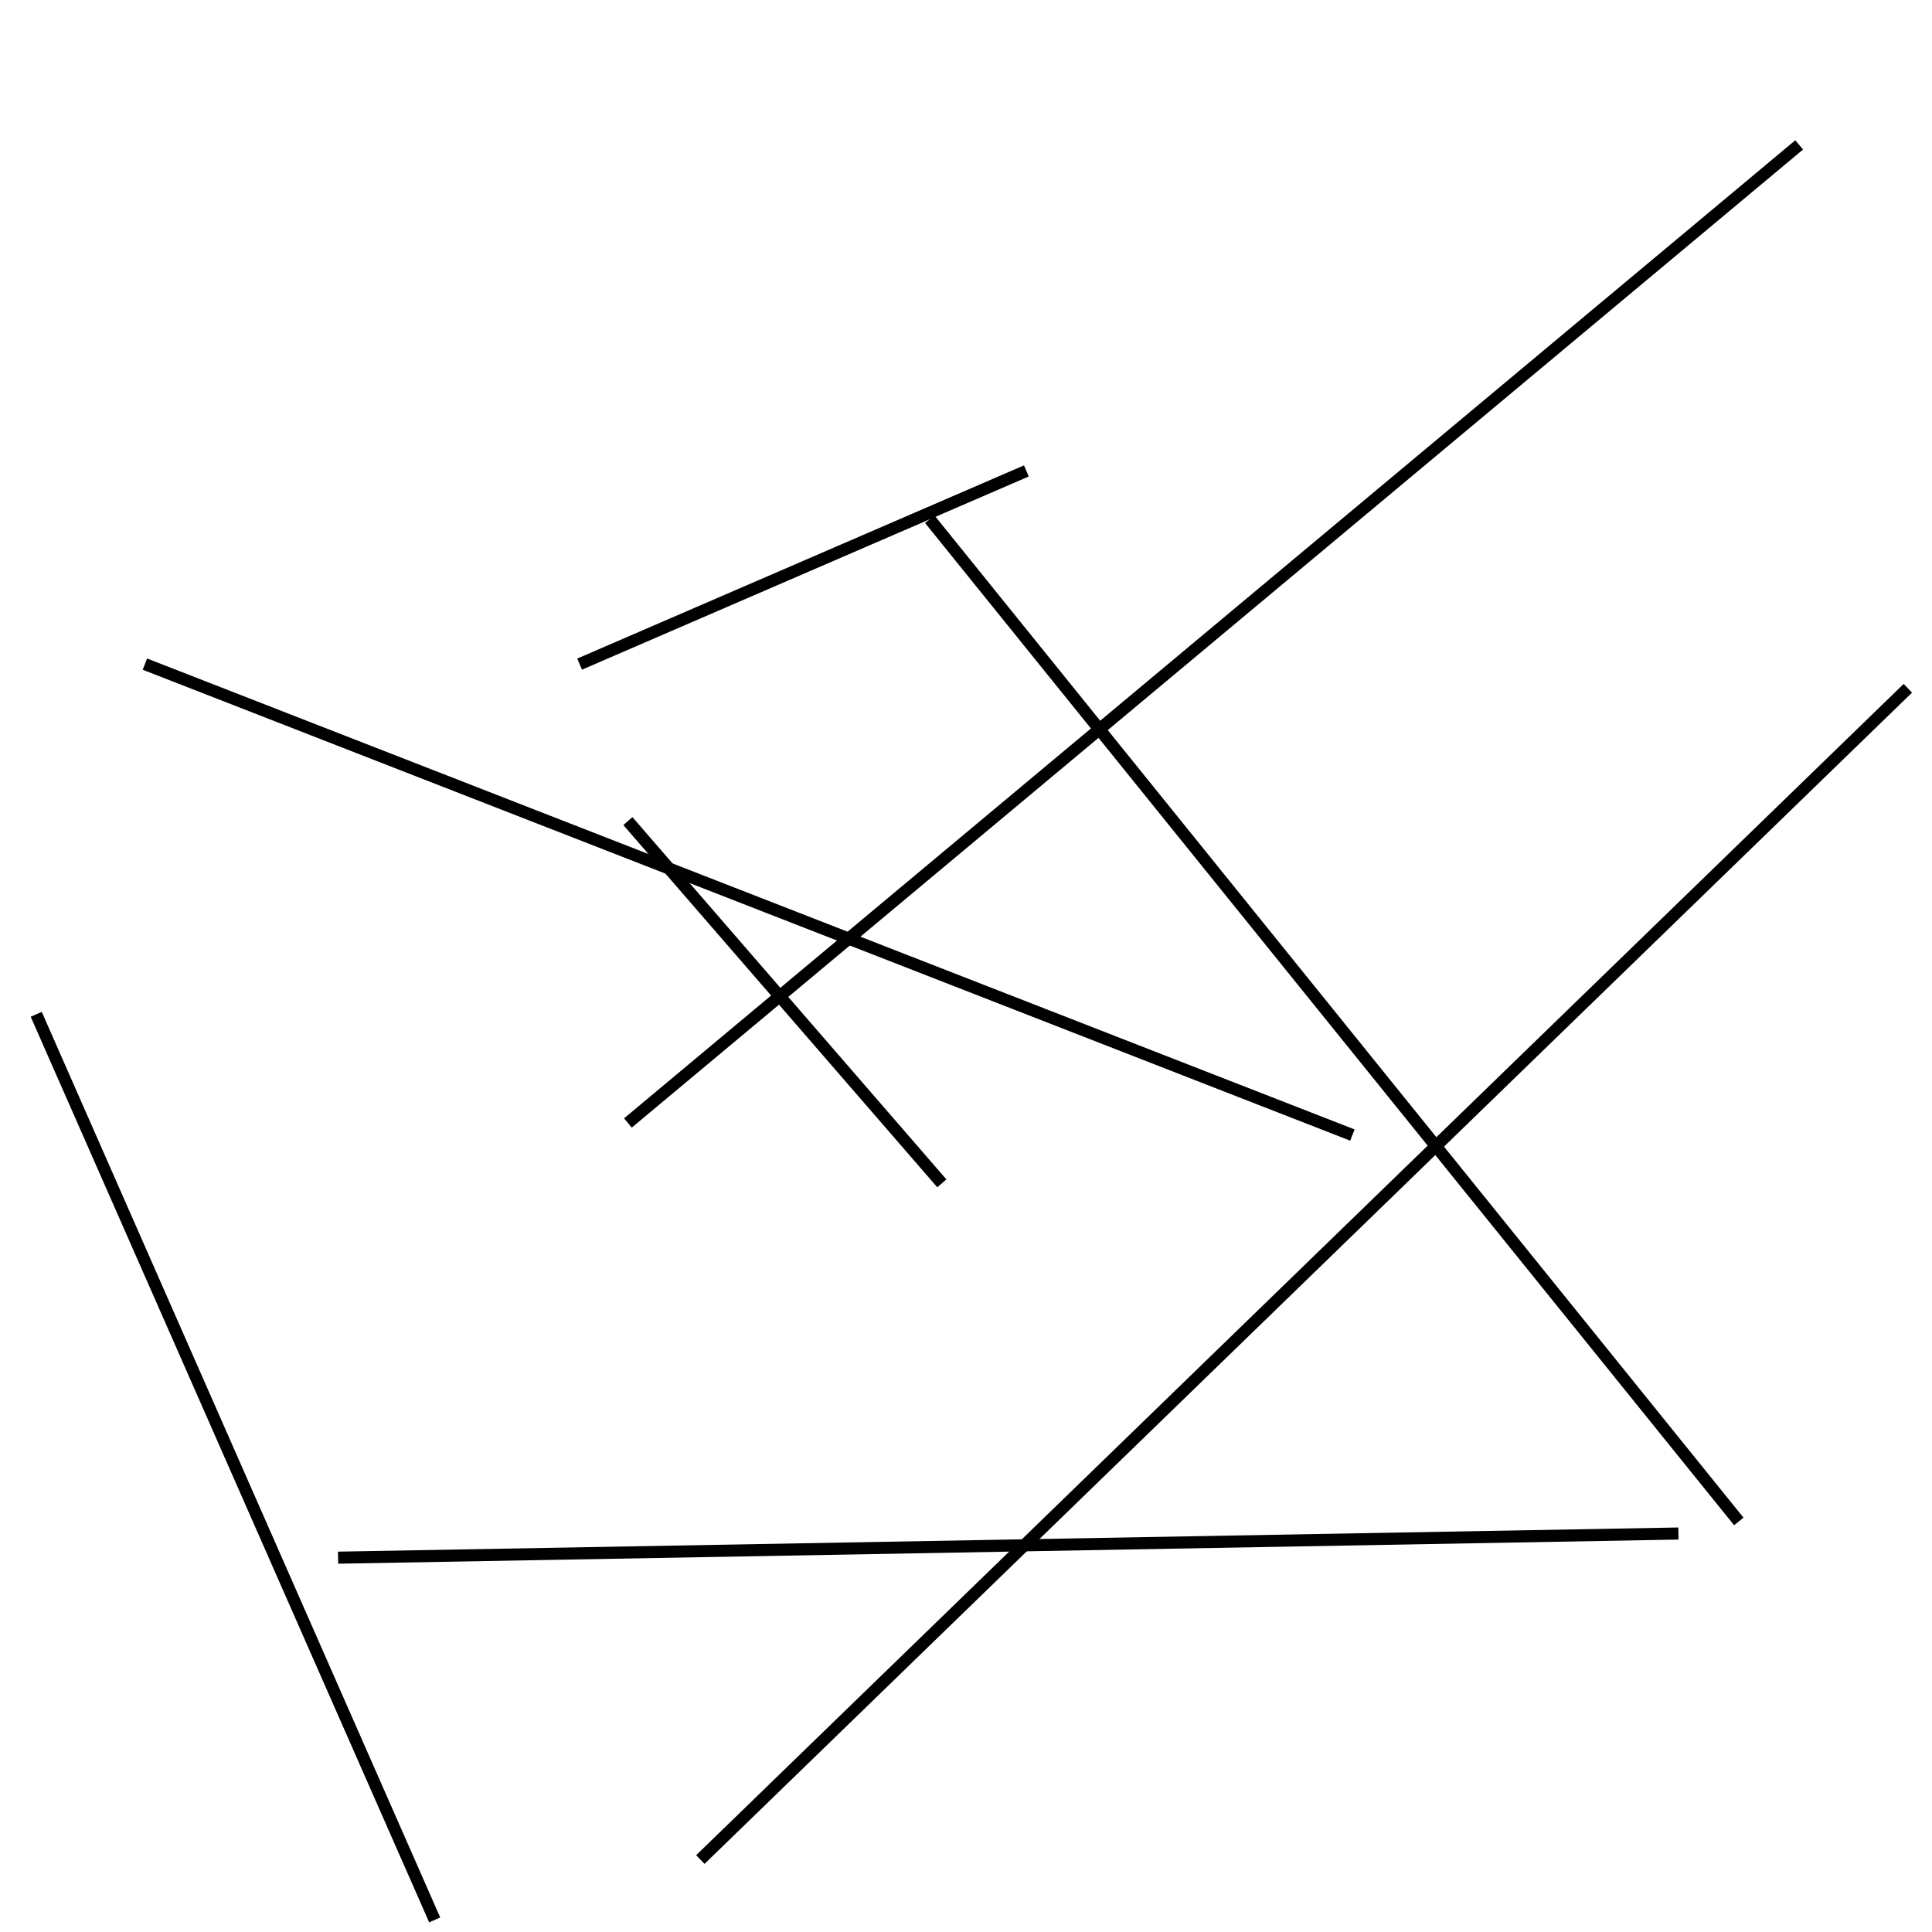 <?xml version="1.0" encoding="utf-8" ?>
<svg baseProfile="full" height="160" version="1.1" width="160" xmlns="http://www.w3.org/2000/svg" xmlns:ev="http://www.w3.org/2001/xml-events" xmlns:xlink="http://www.w3.org/1999/xlink"><defs /><line stroke="black" stroke-width="1" x1="144" x2="77" y1="126" y2="43" /><line stroke="black" stroke-width="1" x1="52" x2="78" y1="68" y2="98" /><line stroke="black" stroke-width="1" x1="85" x2="48" y1="39" y2="55" /><line stroke="black" stroke-width="1" x1="3" x2="36" y1="84" y2="159" /><line stroke="black" stroke-width="1" x1="139" x2="28" y1="127" y2="129" /><line stroke="black" stroke-width="1" x1="112" x2="12" y1="94" y2="55" /><line stroke="black" stroke-width="1" x1="58" x2="158" y1="154" y2="57" /><line stroke="black" stroke-width="1" x1="52" x2="149" y1="93" y2="12" /></svg>